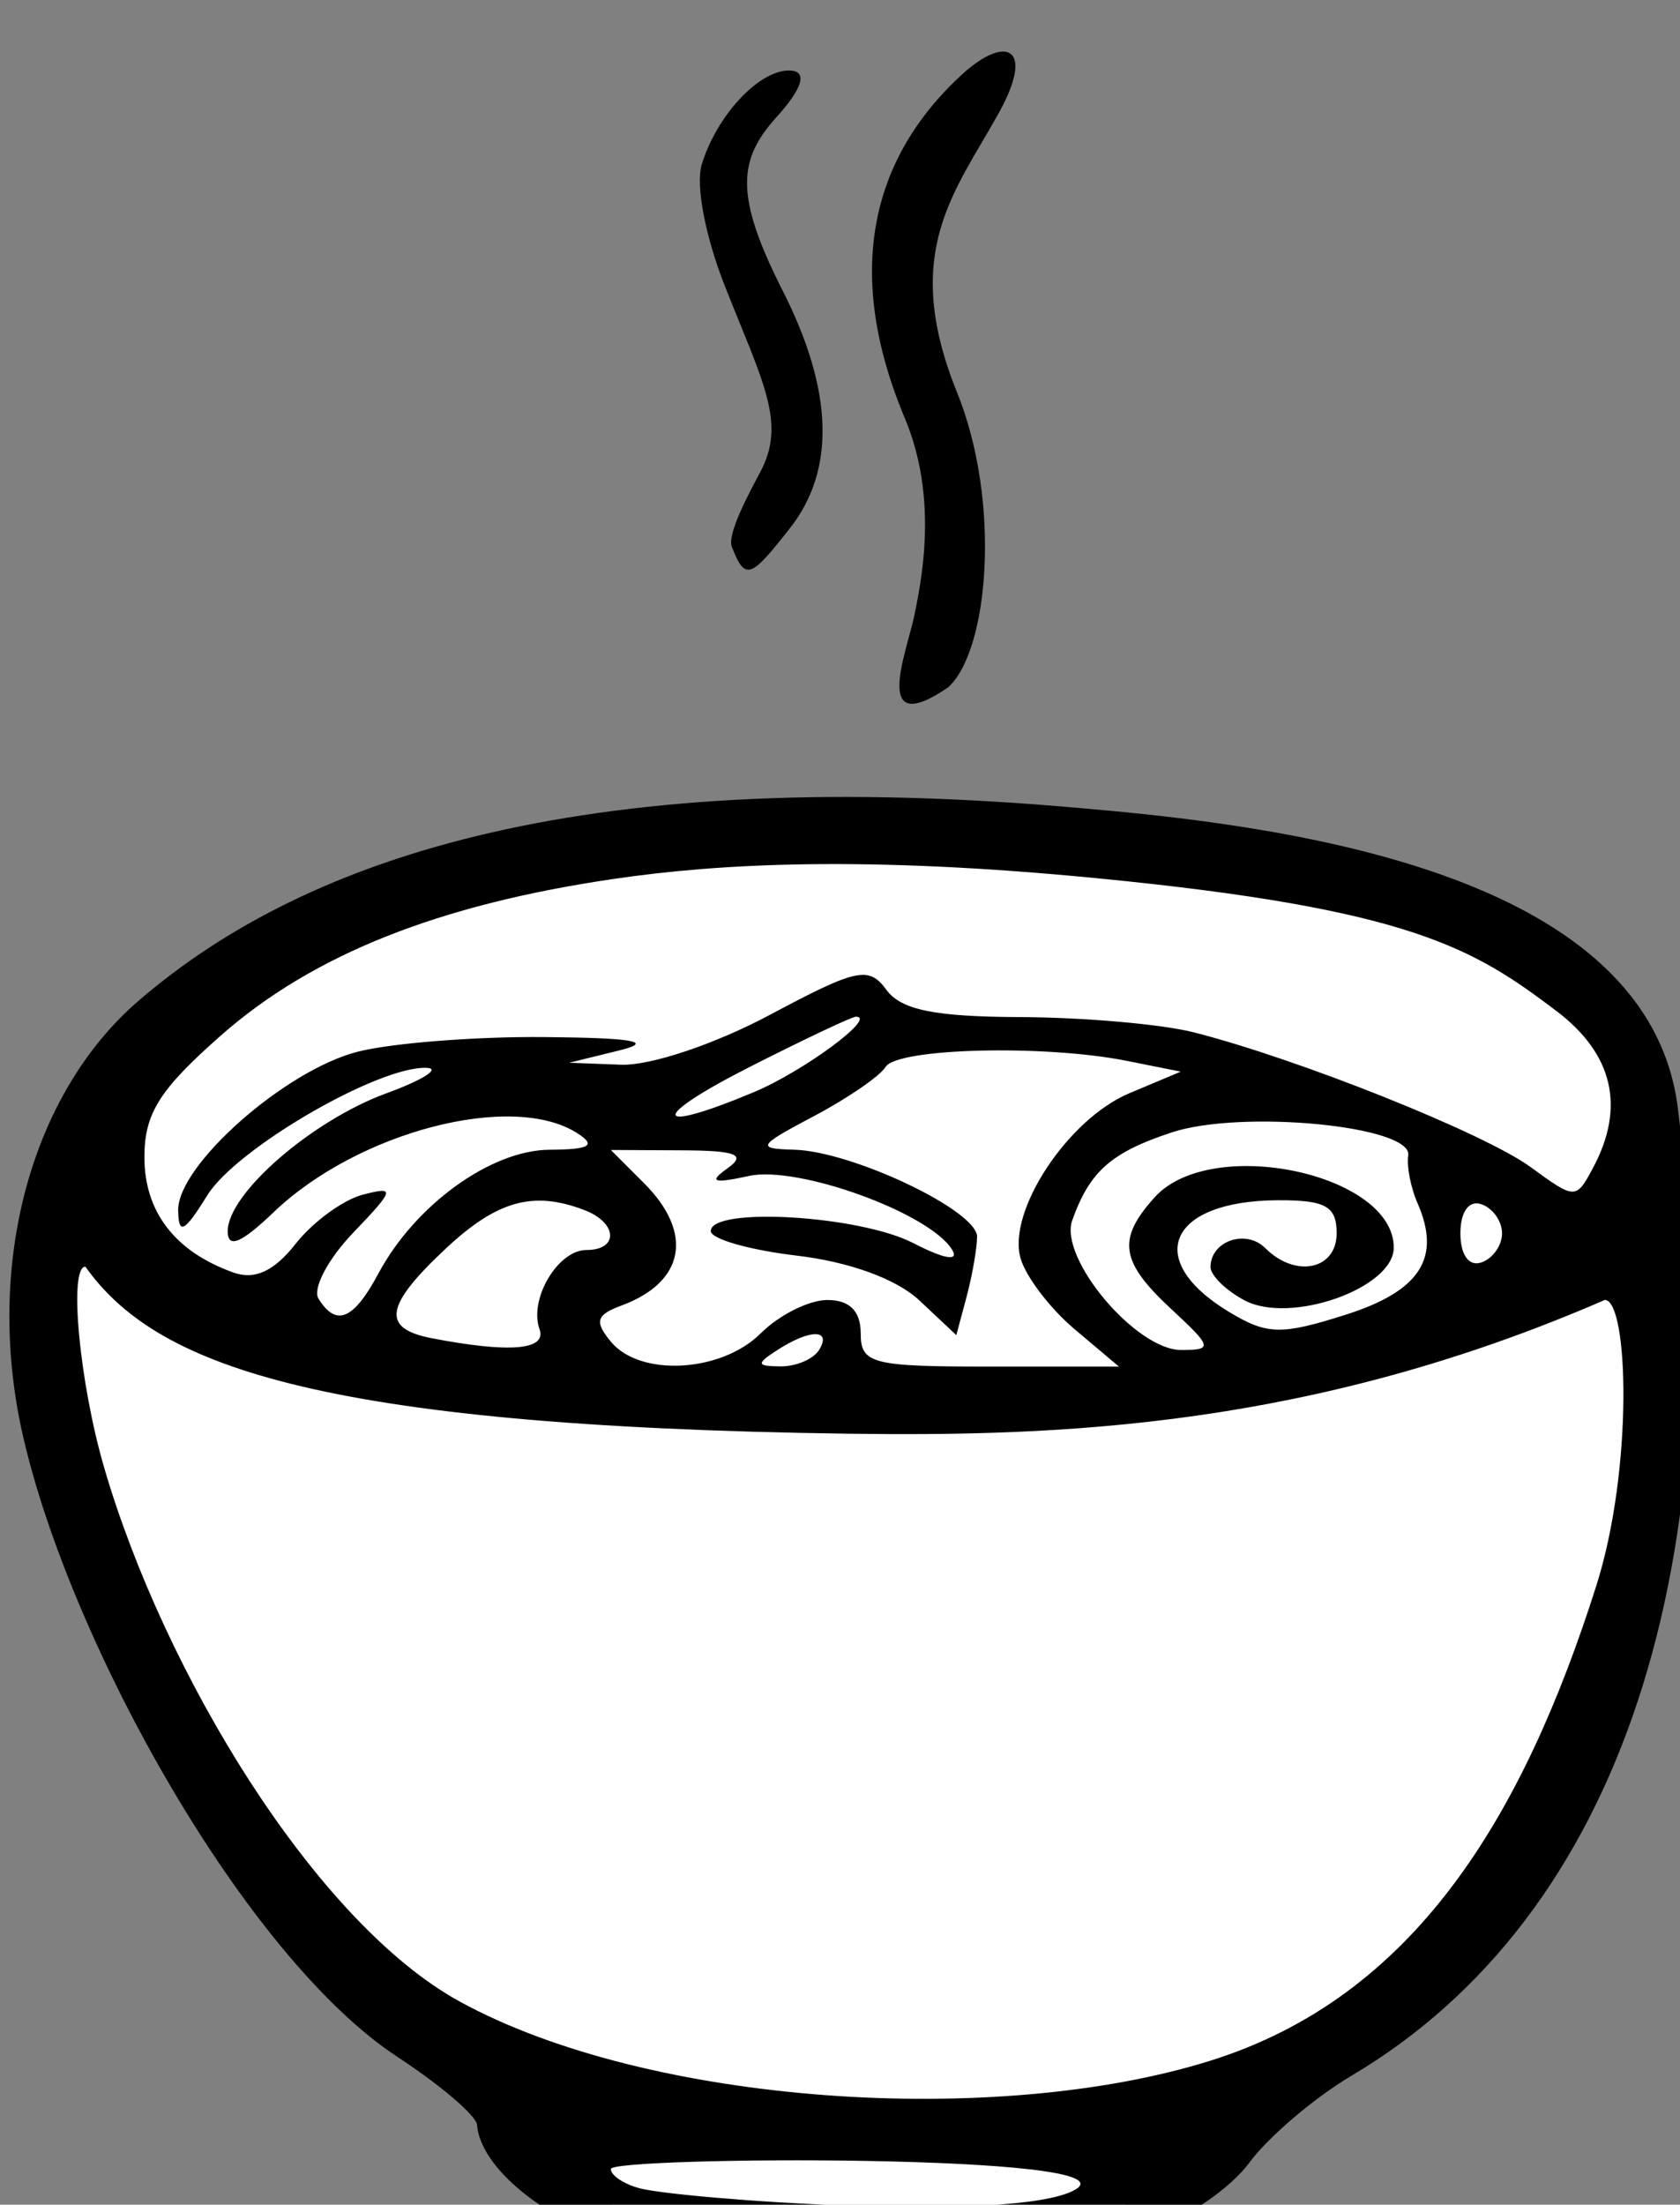 <?xml version="1.0" ?><svg xmlns="http://www.w3.org/2000/svg" width="134.797mm" height="176.828mm" viewBox="0 0 134.797 176.828">
    <rect x="0" y="0" width="134.797" height="176.828" fill="#808080" stroke="none"/>
    <path d="m 1827.11,10249.859 c 35.69,-50.145 101.648,-89.854 223.325,-88.905 121.677,0.949 246.065,11.113 252.992,105.168 6.927,94.055 -0.032,203.958 -104.66,269.967 -47.263,29.818 -29.164,48.059 -129.508,50.959 -66.737,1.929 -112.039,-18.568 -116.105,-39.167 -4.066,-20.6 -106.317,-84.975 -125.442,-178.624 -19.125,-93.648 -0.602,-119.398 -0.602,-119.398 z" color="#000" overflow="visible" fill="#FFFFFF" paint-order="fill markers stroke" transform="translate(-10.475,75.768) matrix(0.265,0,0,0.265,-467.497,-2701.705)"/>
    <path d="m 1991.353,10587.778 c -22.736,-6.553 -42.259,-22.562 -43.249,-35.458 -0.212,-2.778 -11.044,-12.031 -24.069,-20.561 -45.902,-30.071 -98.887,-124.652 -113.384,-187.84 -11.86,-51.692 2.342,-103.739 35.016,-131.867 51.645,-44.458 137.142,-71.753 286.695,-58.128 68.177,5.807 170.191,21.452 179.261,90.175 17.131,137.426 -16.392,244.576 -98.774,293.354 -11.213,6.639 -25.122,18.475 -30.909,26.305 -5.787,7.827 -19.31,17.072 -30.05,20.549 -30.562,9.884 -130.787,12.052 -160.537,3.471 z m 137.687,-15.751 c 20.214,-11.157 -140.423,-10.167 -140.423,-6.348 0,1.953 3.972,4.589 8.827,5.858 12.052,3.151 113.205,10.641 131.597,0.49 z m 41.173,-39.153 c 61.59,-19.317 94.473,-73.472 116.795,-143.767 11.232,-35.369 9.737,-86.25 2.593,-86.478 -88.828,38.593 -164.861,41.374 -228.895,40.502 -163.181,-2.223 -210.293,-21.207 -231.189,-50.564 -5.104,0 -1.813,35.135 5.702,60.869 18.197,62.313 63.926,137.552 107.593,161.524 57.193,31.397 162.514,38.267 227.402,17.914 z m -136.203,-220.132 c 5.548,-5.546 14.627,-10.086 20.175,-10.086 6.725,0 10.087,3.361 10.087,10.086 0,9.222 3.354,10.084 39.089,10.061 h 39.089 l -13.436,-11.322 c -7.389,-6.229 -14.741,-15.873 -16.337,-21.429 -4.091,-14.246 14.284,-42.13 32.925,-49.966 l 15.563,-6.545 -16.293,-3.256 c -24.957,-4.994 -69.537,-3.874 -73.064,1.829 -1.73,2.801 -11.511,9.511 -21.733,14.909 -17.028,8.995 -17.53,9.847 -5.978,10.15 17.657,0.468 55.495,18.459 55.412,26.347 -0.041,3.6 -1.468,11.774 -3.179,18.16 l -3.11,11.611 -11.171,-10.495 c -6.901,-6.484 -21.108,-11.669 -37.171,-13.572 -14.3,-1.694 -26,-5.036 -26,-7.423 0,-7.433 45.094,-4.754 61.33,3.643 9.391,4.854 13.976,5.618 11.708,1.948 -6.855,-11.09 -46.672,-25.519 -61.488,-22.279 -10.806,2.363 -12.316,1.83 -6.506,-2.297 5.842,-4.153 2.683,-5.394 -13.87,-5.454 l -21.436,-0.108 10.088,10.088 c 15.062,15.063 12.305,29.904 -6.873,36.997 -7.678,2.836 -8.256,4.845 -3.165,10.981 8.867,10.683 33.479,9.283 45.344,-2.584 z m 17.653,5.046 c 3.945,-6.386 -2.732,-6.386 -12.609,0 -6.52,4.21 -6.387,4.898 0.963,4.961 4.691,0.04 9.932,-2.188 11.646,-4.961 z m -84.641,-6.307 c -3.26,-9.094 5.555,-23.956 14.207,-23.956 9.846,0 9.444,-8.221 -0.59,-12.071 -15.465,-5.935 -26.423,-2.908 -41.926,11.571 -18.593,17.367 -19.683,24.241 -4.316,27.204 23.591,4.541 34.897,3.589 32.625,-2.748 z m 191.296,-6.063 c -15.508,-14.375 -16.511,-21.169 -4.999,-33.89 17.044,-18.832 72.352,-7.16 72.352,15.268 0,12.311 -31.357,23.369 -45.227,15.947 -5.639,-3.018 -10.254,-7.542 -10.254,-10.054 0,-7.892 10.717,-11.599 16.579,-5.735 9.136,9.135 21.609,6.552 21.609,-4.475 0,-8.202 -3.336,-10.073 -17.833,-10.01 -33.034,0.152 -40.863,18.007 -14.8,33.766 11.532,6.975 15.799,7.085 35.262,0.915 22.651,-7.179 29.138,-17.208 21.86,-33.791 -2.059,-4.694 -3.326,-11.198 -2.815,-14.457 1.4,-8.921 -50.444,-13.957 -71.651,-6.954 -18.306,6.041 -24.814,11.796 -30.089,26.612 -4.074,11.443 19.283,39.228 32.975,39.228 9.664,0 9.46,-0.852 -2.97,-12.37 z m -240.051,-10.82 c 11.099,-20.736 34.081,-37.328 51.823,-37.415 12.189,-0.09 14.201,-1.245 8.44,-4.967 -19.67,-12.71 -66.521,-0.54 -92.048,23.907 -9.787,9.375 -13.87,11.062 -13.87,5.721 0,-11.372 25.446,-33.478 48.065,-41.758 11.014,-4.033 16.499,-7.494 12.188,-7.687 -14.499,-0.658 -57.654,24.394 -66.424,38.561 -6.957,11.238 -8.72,12.146 -8.827,4.55 -0.193,-13.613 32.338,-42.359 54.3,-47.983 10.285,-2.634 35.722,-4.638 56.528,-4.449 27.085,0.227 33.531,1.395 22.697,4.055 l -15.131,3.714 15.682,0.599 c 8.869,0.339 28.446,-6.216 45.062,-15.083 26.388,-14.079 29.983,-14.85 35.311,-7.565 4.439,6.071 14.675,8.145 40.681,8.235 19.113,0.09 42.694,2.141 52.403,4.616 31.812,8.102 87.985,30.567 101.95,40.774 13.511,9.869 13.752,9.873 18.914,0.226 9.854,-18.413 6.075,-34.497 -11.163,-47.519 -25.019,-18.899 -43.878,-30.868 -139.104,-40.134 -70.504,-6.862 -114.172,-4.458 -145.967,0.177 -53.211,7.759 -91.407,22.942 -119.167,47.375 -18.666,16.432 -23.216,23.662 -23.216,36.878 0,16.58 9.314,28.636 26.986,34.93 6.439,2.293 12.266,-0.404 18.793,-8.7 5.202,-6.615 14.348,-13.303 20.323,-14.867 9.965,-2.605 9.722,-1.648 -2.951,11.581 -7.599,7.928 -12.299,16.874 -10.445,19.869 5.353,8.663 10.629,6.444 18.168,-7.641 z m 340.189,-12.119 c 0,-3.7 -2.837,-7.672 -6.305,-8.826 -3.751,-1.251 -6.305,2.327 -6.305,8.826 0,6.502 2.554,10.078 6.305,8.829 3.468,-1.157 6.305,-5.131 6.305,-8.829 z m -226.628,-42.689 c 15.099,-6.307 37.547,-22.877 30.995,-22.877 -1.194,0 -15.542,6.778 -31.883,15.066 -30.758,15.595 -30.168,20.789 0.889,7.811 z m 48.599,-143.878 c 1.981,-9.904 7.649,-35.267 -2.799,-60.148 -22.945,-54.643 -1.48,-86.823 17.36,-104.067 12.999,-11.898 22.243,-8.596 11.226,11.447 -13.074,23.785 -30.072,42.098 -12.789,84.773 13.43,33.161 9.679,78.136 -2.667,89.307 -23.185,15.855 -12.761,-10.18 -10.333,-21.312 z m -55.178,-21.233 c -1.514,-3.947 5.617,-16.998 8.603,-22.58 8.03,-15.003 0.738,-27.281 -10.734,-56.386 -5.949,-15.094 -8.871,-30.5 -6.969,-36.755 4.47,-14.699 17.185,-28.418 26.341,-28.418 6.44,0 3.442,6.197 -3.663,14.047 -11.624,12.847 -12.884,23.606 1.801,52.555 15.328,30.211 16.09,54.284 2.215,71.922 -11.7,14.874 -13.507,16.267 -17.594,5.614 z" fill="#000000" transform="translate(-10.475,75.768) matrix(0.265,0,0,0.265,-467.497,-2701.705)"/>
</svg>
